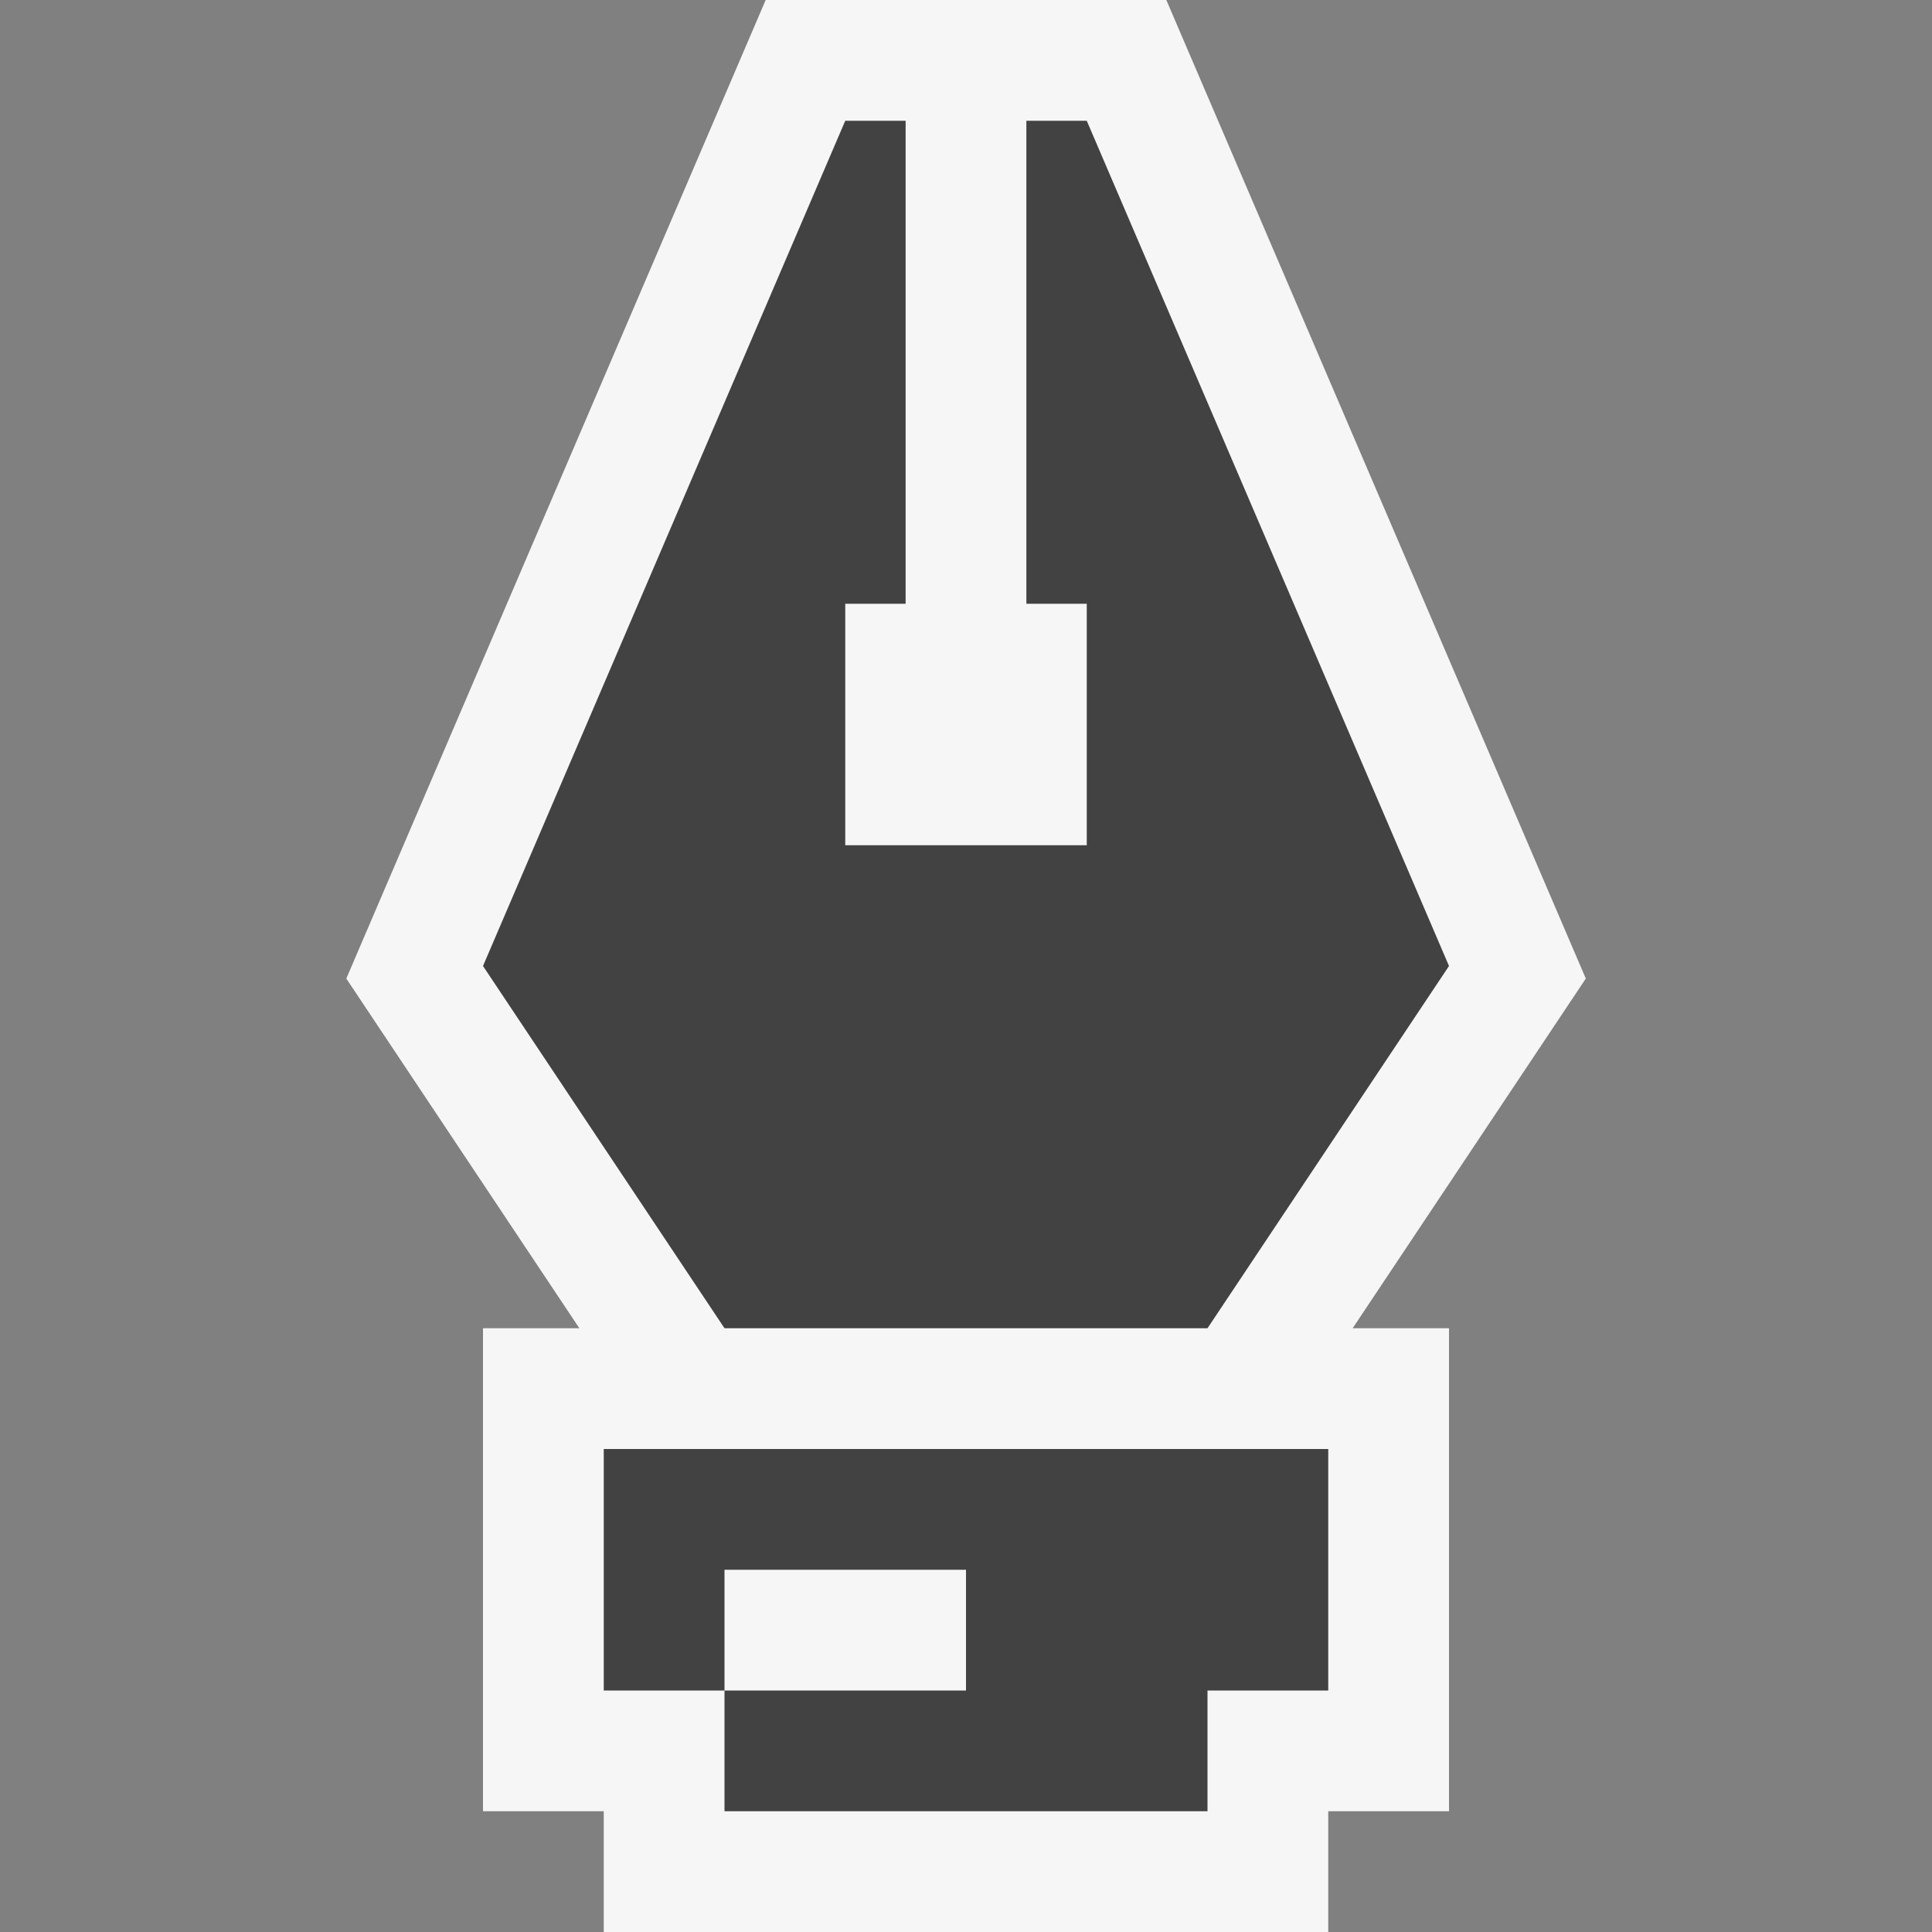 <svg xmlns="http://www.w3.org/2000/svg" viewBox="0 0 16 16"><rect x="0" y="0" width="16" height="16" fill="#808080" stroke="none"/><style>.st0{opacity:0}.st0,.st1{fill:#f6f6f6}.st2{fill:#424242}</style><g id="outline"><path class="st0" d="M0 0h16v16H0z"/><path class="st1" d="M10 11l2-3-3-7h-.5v4H9v2H7V5h.5V1H7L4 8l2 3z"/><path class="st1" d="M11.202 11H12v4h-1v1H5v-1H4v-4h.798l-1.93-2.896L6.341 0h3.318l3.474 8.104L11.202 11z"/><path class="st1" d="M5 14h1v-1h2v1H6v1h4v-1h1v-2H5z"/></g><g id="icon_x5F_bg"><path class="st2" d="M10 11l2-3-3-7h-.5v4H9v2H7V5h.5V1H7L4 8l2 3zM5 14h1v-1h2v1H6v1h4v-1h1v-2H5z"/></g></svg>